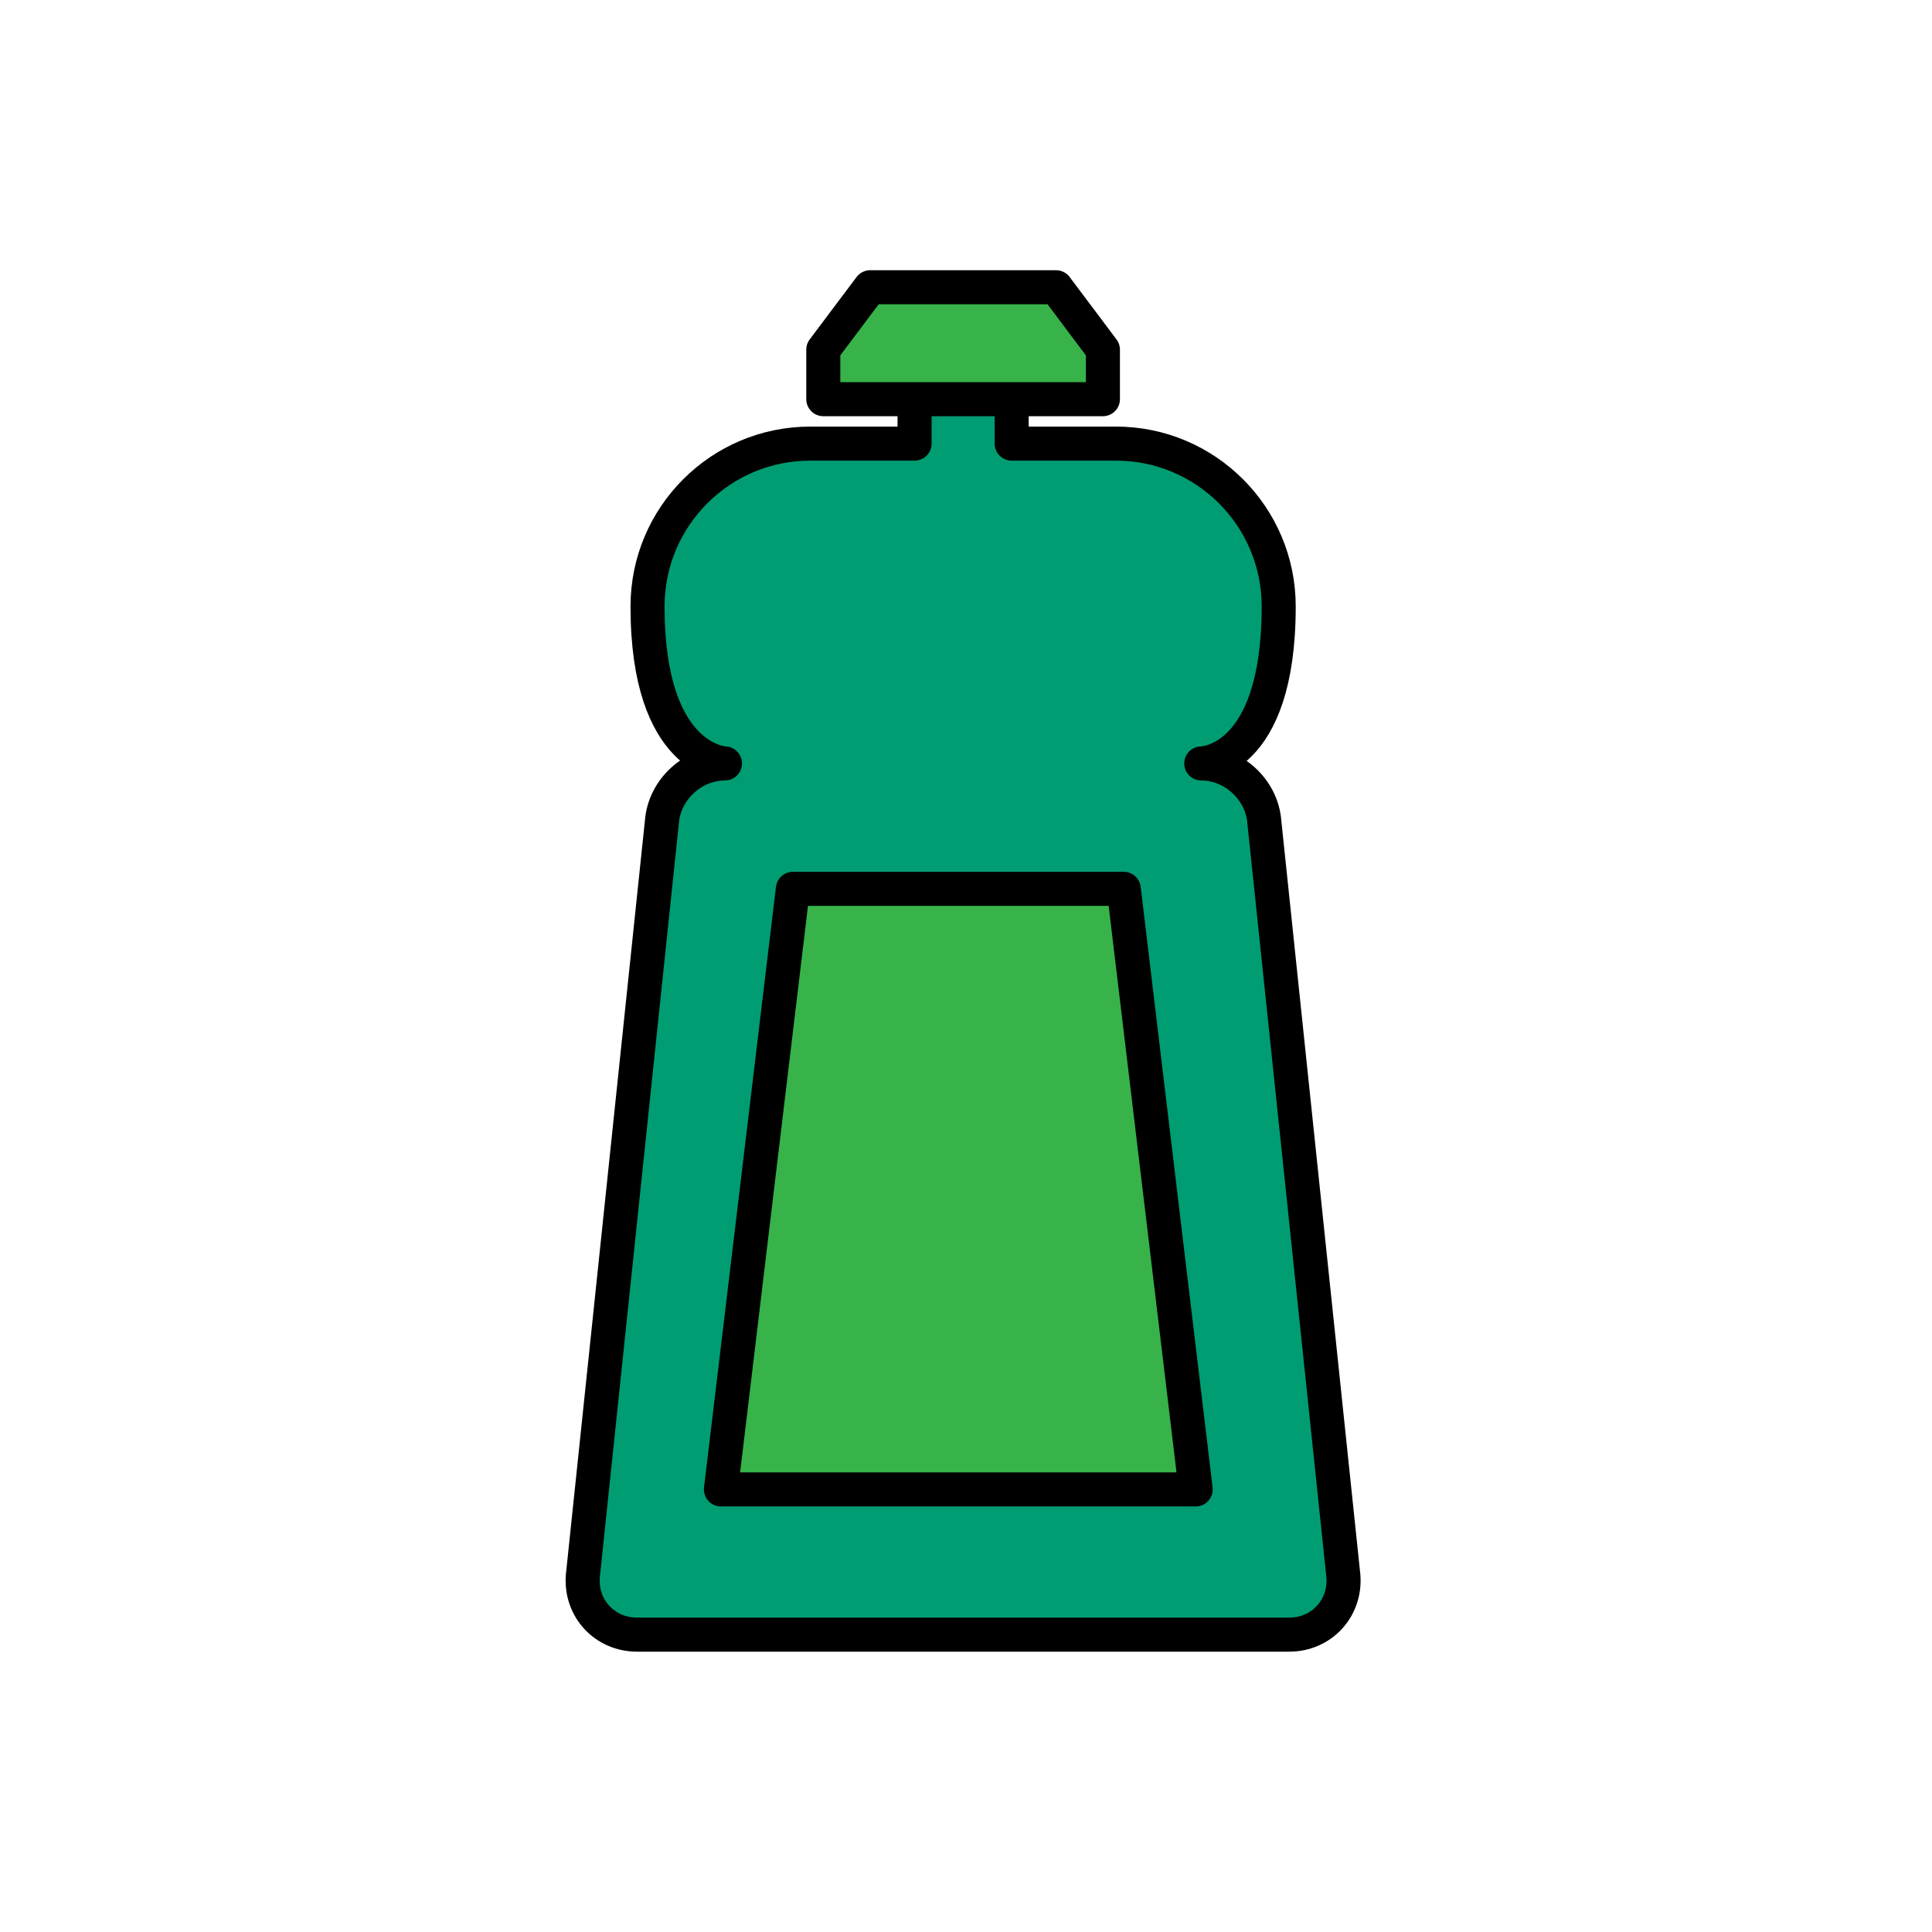 <?xml version="1.0" encoding="utf-8"?>
<!-- Generator: Adobe Illustrator 16.0.0, SVG Export Plug-In . SVG Version: 6.00 Build 0)  -->
<!DOCTYPE svg PUBLIC "-//W3C//DTD SVG 1.1//EN" "http://www.w3.org/Graphics/SVG/1.1/DTD/svg11.dtd">
<svg version="1.1" xmlns="http://www.w3.org/2000/svg" xmlns:xlink="http://www.w3.org/1999/xlink" x="0px" y="0px"
	 width="453.879px" height="453.879px" viewBox="0 0 453.879 453.879" enable-background="new 0 0 453.879 453.879"
	 xml:space="preserve">
<g id="kvadrat" display="none">
	
		<rect x="-453.376" y="-453.375" display="inline" fill="none" stroke="#BD1622" stroke-width="0.336" stroke-miterlimit="10" width="453.544" height="453.543"/>
	
		<rect x="0.168" y="-453.375" display="inline" fill="none" stroke="#BD1622" stroke-width="0.336" stroke-miterlimit="10" width="453.543" height="453.543"/>
	
		<rect x="453.711" y="-453.375" display="inline" fill="none" stroke="#BD1622" stroke-width="0.336" stroke-miterlimit="10" width="453.543" height="453.543"/>
	
		<rect x="-453.376" y="0.168" display="inline" fill="none" stroke="#BD1622" stroke-width="0.336" stroke-miterlimit="10" width="453.544" height="453.543"/>
	
		<rect x="0.168" y="0.168" display="inline" fill="none" stroke="#BD1622" stroke-width="0.336" stroke-miterlimit="10" width="453.543" height="453.543"/>
	
		<rect x="453.711" y="0.168" display="inline" fill="none" stroke="#BD1622" stroke-width="0.336" stroke-miterlimit="10" width="453.543" height="453.543"/>
	
		<rect x="-453.376" y="453.711" display="inline" fill="none" stroke="#BD1622" stroke-width="0.336" stroke-miterlimit="10" width="453.544" height="453.543"/>
	
		<rect x="0.168" y="453.711" display="inline" fill="none" stroke="#BD1622" stroke-width="0.336" stroke-miterlimit="10" width="453.543" height="453.543"/>
	
		<rect x="453.711" y="453.711" display="inline" fill="none" stroke="#BD1622" stroke-width="0.336" stroke-miterlimit="10" width="453.543" height="453.543"/>
</g>
<g id="Layer_1" display="none">
</g>
<g id="Layer_2">
	<g id="rdeča7bela">
	</g>
	<g>
		
			<path fill="#009D73" stroke="#000000" stroke-width="8" stroke-linecap="round" stroke-linejoin="round" stroke-miterlimit="10" d="
			M315.602,370.289l-18.578-177.212c-0.572-7.55-7.238-13.726-14.813-13.726c0,0,18.189,0.018,18.189-36.879
			c0-21.127-17.127-38.257-38.255-38.257h-24.481v-26.25h-22.806v26.25h-24.479c-21.129,0-38.255,17.13-38.255,38.257
			c0,36.372,18.186,36.879,18.186,36.879c-7.574,0-14.243,6.176-14.813,13.726l-18.577,177.212
			c-0.574,7.556,5.158,13.732,12.731,13.732H302.87C310.444,384.021,316.173,377.845,315.602,370.289z"/>
		
			<path fill="#37B34A" stroke="#000000" stroke-width="8" stroke-linecap="round" stroke-linejoin="round" stroke-miterlimit="10" d="
			M259.104,82.149L248.089,67.48h-43.657l-11.019,14.669v11.63h65.691V82.149z M264.003,208.812h-77.735l-16.902,141.095h111.536
			L264.003,208.812z"/>
	</g>
</g>
<g id="pivot" display="none">
	<circle display="inline" fill="#EC008C" cx="226.259" cy="376.165" r="7.857"/>
</g>
</svg>
